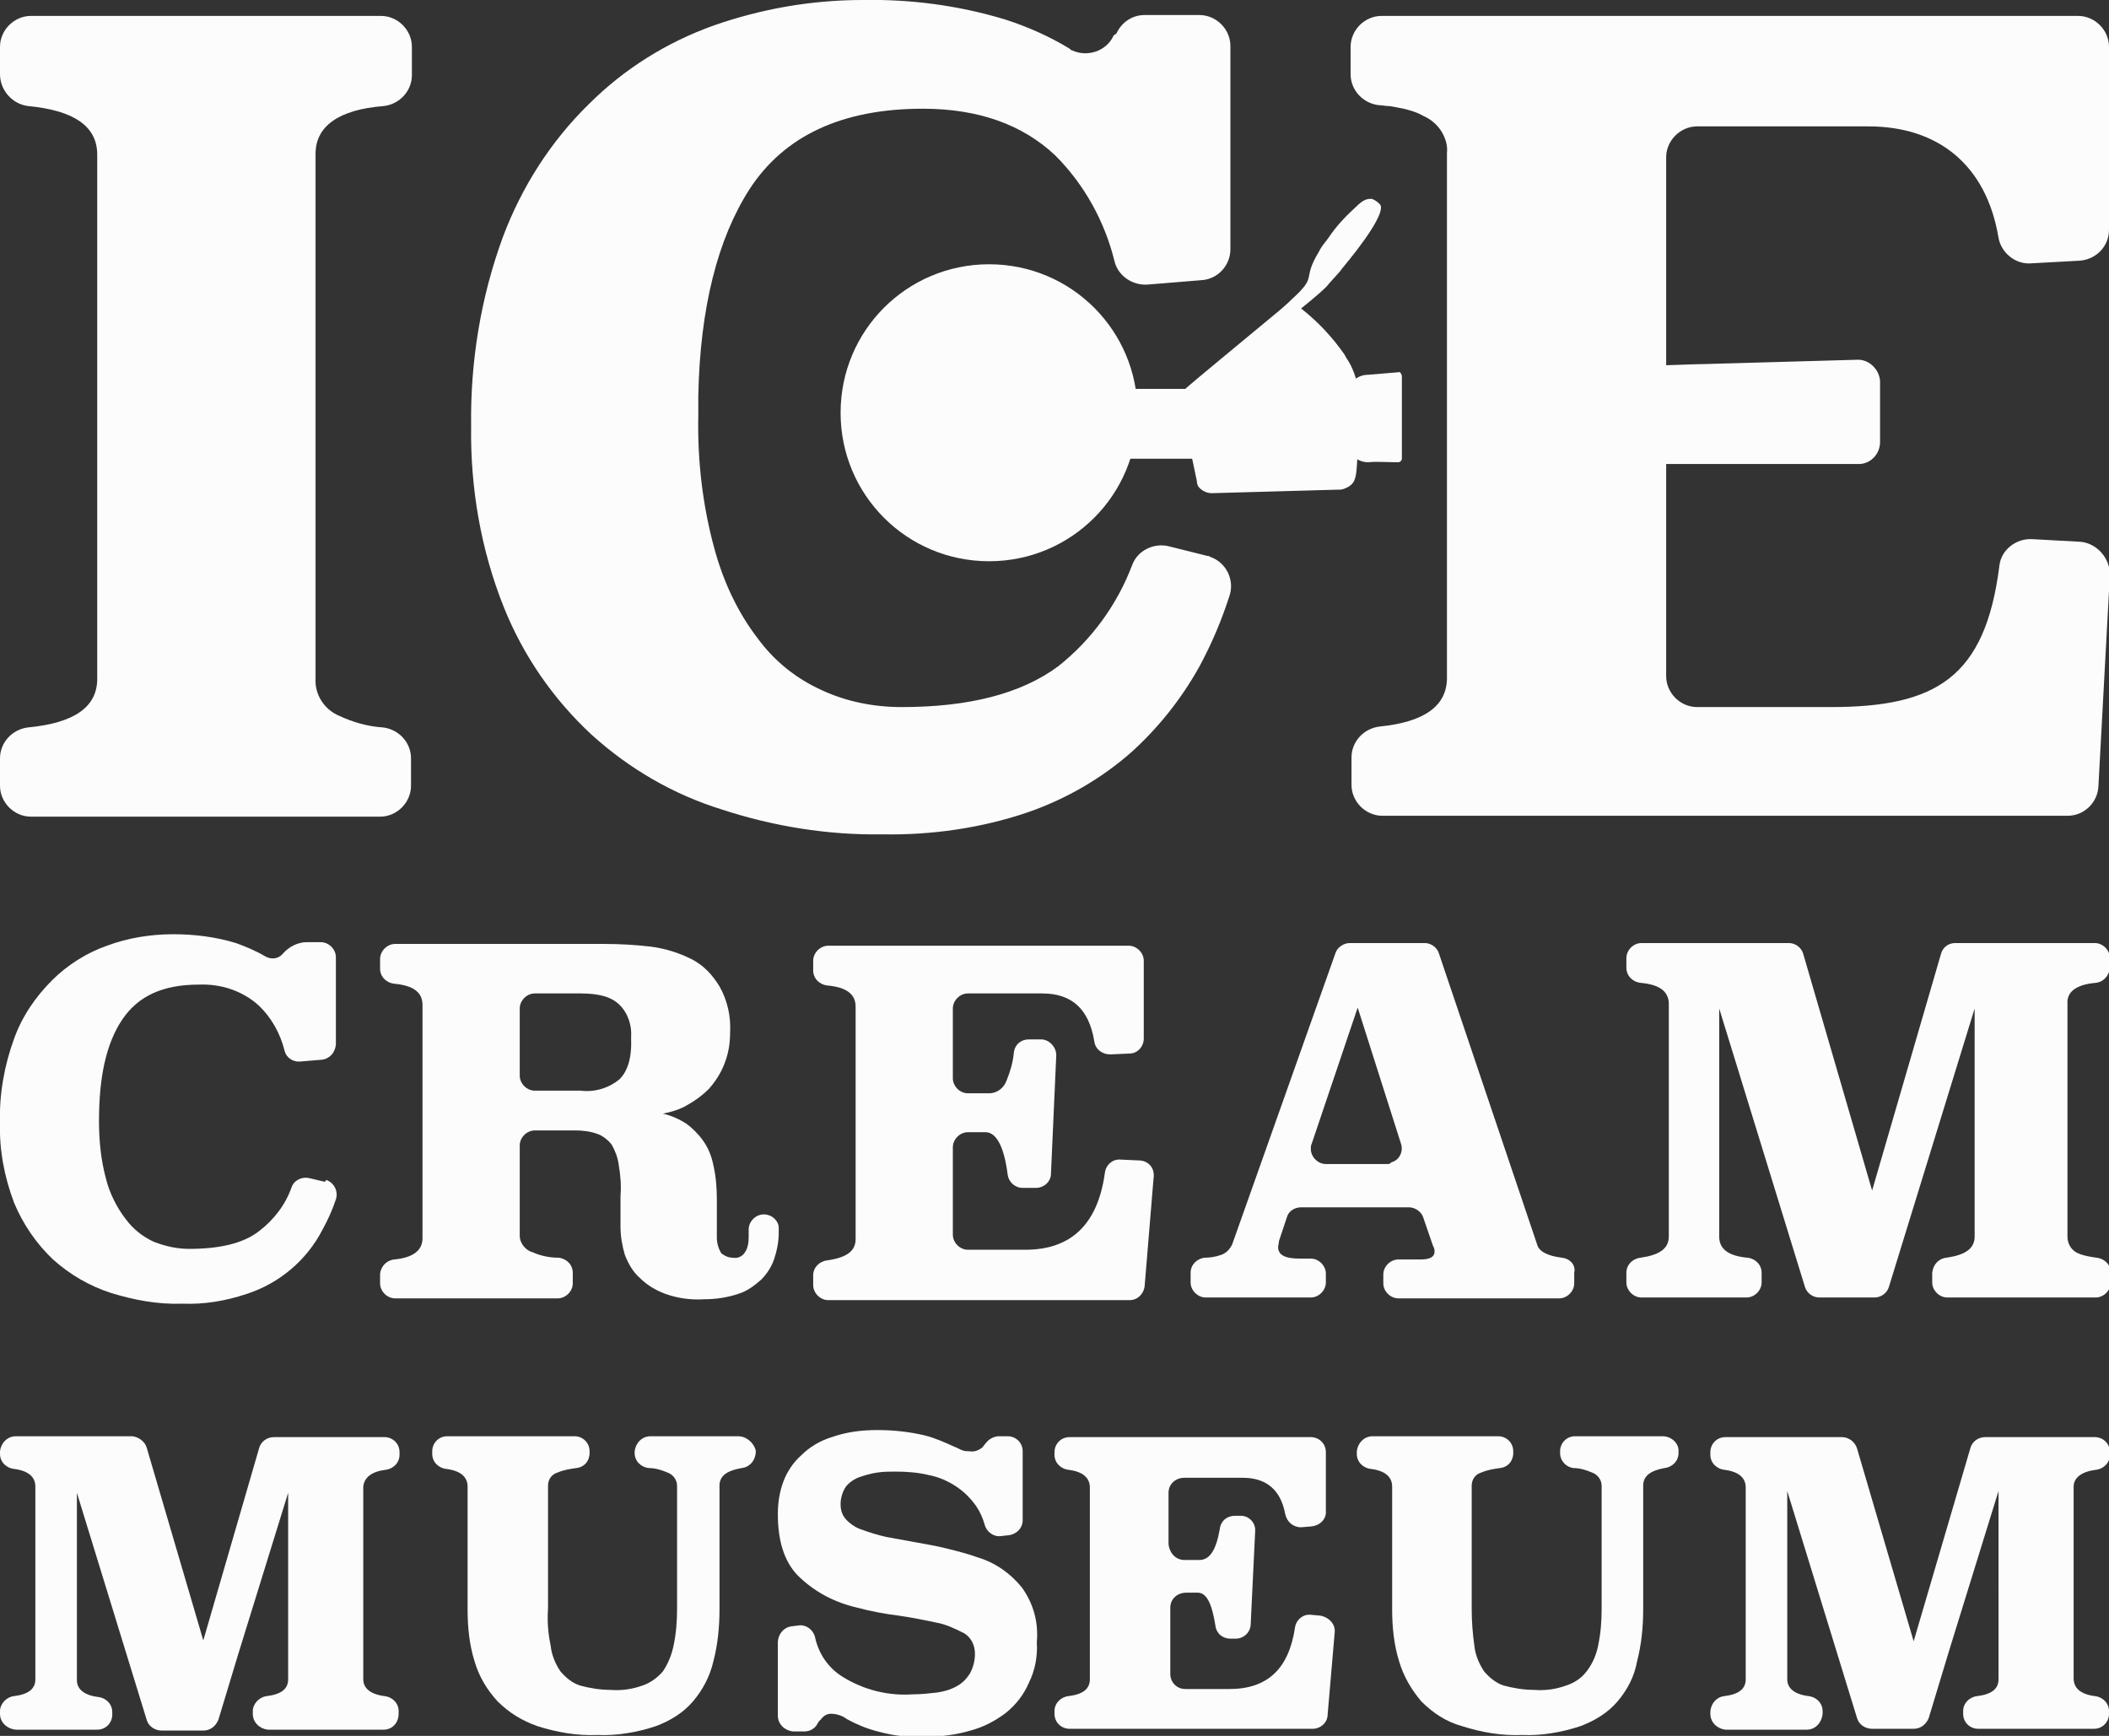 <?xml version="1.0" encoding="utf-8"?>
<!-- Generator: Adobe Illustrator 24.1.2, SVG Export Plug-In . SVG Version: 6.00 Build 0)  -->
<svg version="1.1" id="Layer_1" xmlns="http://www.w3.org/2000/svg" xmlns:xlink="http://www.w3.org/1999/xlink" x="0px" y="0px"
	 viewBox="0 0 238.6 196.4" style="enable-background:new 0 0 238.6 196.4;" xml:space="preserve">
<rect x="0" y="0" width="238.6" height="196.4" fill="#333333" stroke="none"/>
<style type="text/css">
	.st0{fill:#FCFCFC;}
</style>
<g id="Layer_2_1_">
	<g id="Layer_1-2">
		<path class="st0" d="M36.7,133.7l-1.7-0.4c-0.8-0.2-1.7,0.2-2,1c-0.7,2-2,3.7-3.7,5c-1.8,1.4-4.5,2-7.9,2c-1.4,0-2.7-0.3-4-0.8
			c-1.3-0.6-2.4-1.5-3.2-2.6c-1-1.3-1.8-2.9-2.2-4.5c-0.6-2.2-0.8-4.4-0.8-6.6c0-4.9,0.8-8.7,2.6-11.4s4.6-4,8.7-4
			c2.5-0.1,4.9,0.7,6.7,2.3c1.5,1.4,2.5,3.2,3,5.2c0.2,0.8,1,1.3,1.8,1.2l2.4-0.2c0.9-0.1,1.5-0.8,1.6-1.7v-9.9
			c0-0.9-0.8-1.7-1.7-1.7h-1.6c-1,0-2,0.5-2.7,1.3c-0.5,0.6-1.3,0.7-2,0.3c-1-0.6-2.2-1.1-3.3-1.5c-2.3-0.7-4.7-1-7.1-1
			c-2.5,0-5.1,0.4-7.5,1.3c-2.3,0.8-4.5,2.2-6.2,3.9c-1.9,1.9-3.4,4.1-4.3,6.6c-1.1,3-1.7,6.3-1.6,9.5c-0.1,3.1,0.5,6.2,1.6,9.1
			c1,2.4,2.5,4.6,4.4,6.4c1.9,1.7,4.1,3,6.6,3.8c2.6,0.8,5.3,1.3,8,1.2c2.5,0.1,4.9-0.3,7.3-1.1c3.7-1.2,6.8-3.8,8.6-7.3
			c0.6-1.1,1.1-2.2,1.5-3.4c0.3-0.9-0.2-1.9-1.1-2.2C36.8,133.7,36.8,133.7,36.7,133.7"/>
		<path class="st0" d="M86.4,137.4c-0.9,0-1.7,0.8-1.7,1.7v0.9c0,0.6-0.1,1.3-0.5,1.8c-0.3,0.4-0.8,0.6-1.3,0.5
			c-0.5,0-0.9-0.2-1.3-0.5c-0.3-0.5-0.5-1.1-0.5-1.8v-4.3c0-1.3-0.1-2.6-0.4-3.9c-0.2-1-0.6-2-1.2-2.8c-0.5-0.7-1.2-1.4-1.9-1.9
			c-0.8-0.5-1.7-0.9-2.6-1.1c1-0.2,2-0.5,2.8-1c0.9-0.5,1.7-1.1,2.4-1.8c0.7-0.8,1.3-1.7,1.7-2.7c0.5-1.2,0.7-2.4,0.7-3.7
			c0.1-1.8-0.3-3.6-1.2-5.2c-0.8-1.3-1.8-2.4-3.2-3.1c-1.4-0.7-3-1.2-4.6-1.4c-1.7-0.2-3.5-0.3-5.2-0.3H44.7c-0.9,0-1.7,0.8-1.7,1.7
			c0,0,0,0,0,0v1.1c0,0.9,0.7,1.6,1.6,1.7c2.2,0.2,3.2,1,3.2,2.4v26.4c0,1.4-1.1,2.2-3.2,2.4c-0.9,0.1-1.5,0.8-1.6,1.6v1.1
			c0,0.9,0.8,1.7,1.7,1.7c0,0,0,0,0,0h18.4c0.9,0,1.7-0.8,1.7-1.7V144c0-0.9-0.7-1.6-1.6-1.7c-1,0-2-0.2-2.9-0.6
			c-0.8-0.2-1.5-1-1.5-1.9v-10.2c0-0.9,0.8-1.7,1.7-1.7c0,0,0,0,0,0h4.6c0.8,0,1.7,0.1,2.5,0.4c0.6,0.2,1.2,0.7,1.6,1.2
			c0.4,0.7,0.7,1.5,0.8,2.3c0.2,1.2,0.3,2.3,0.2,3.5v3.5c0,1.1,0.2,2.2,0.5,3.2c0.4,1,0.9,1.9,1.7,2.6c0.8,0.8,1.8,1.4,2.9,1.8
			c1.4,0.5,2.9,0.7,4.4,0.6c1.3,0,2.6-0.2,3.8-0.6c1-0.3,1.8-0.9,2.6-1.6c0.7-0.7,1.2-1.5,1.5-2.4c0.3-0.9,0.5-1.9,0.5-2.9v-0.6
			C88.1,138.2,87.4,137.4,86.4,137.4 M70.1,122.1c-1.2,1-2.8,1.5-4.4,1.3h-5.2c-0.9,0-1.7-0.8-1.7-1.7v-7.6c0-0.9,0.8-1.7,1.7-1.7
			c0,0,0,0,0,0h5.2c2.1,0,3.5,0.4,4.4,1.3c1,1,1.4,2.4,1.3,3.7C71.5,119.7,71,121.2,70.1,122.1"/>
		<path class="st0" d="M129,131.3l-2.2-0.1c-0.9-0.1-1.7,0.6-1.8,1.5c-0.8,5.8-3.8,8.7-9,8.7h-6.5c-0.9,0-1.7-0.8-1.7-1.7l0,0v-9.9
			c0-0.9,0.8-1.7,1.7-1.7c0,0,0,0,0,0h2c1.2,0,2.1,1.6,2.5,4.8c0.1,0.8,0.8,1.5,1.7,1.5h1.5c0.9,0,1.7-0.7,1.7-1.6l0.6-13.4
			c0-0.9-0.7-1.7-1.6-1.8c0,0-0.1,0-0.1,0h-1.4c-0.9,0-1.6,0.6-1.7,1.5c-0.1,1.1-0.4,2.1-0.8,3.1c-0.3,0.9-1.1,1.5-2,1.5h-2.4
			c-0.9,0-1.7-0.8-1.7-1.7v-7.9c0-0.9,0.8-1.7,1.7-1.7h8.4c3.4,0,5.3,1.8,5.9,5.4c0.1,0.9,0.9,1.5,1.8,1.5l2.2-0.1
			c0.9,0,1.6-0.8,1.6-1.7v-8.8c0-0.9-0.8-1.7-1.7-1.7h-34c-0.9,0-1.7,0.8-1.7,1.7v1.1c0,0.9,0.7,1.6,1.6,1.7c2.2,0.2,3.2,1,3.2,2.4
			v26.3c0,1.4-1.1,2.1-3.2,2.4c-0.9,0.1-1.6,0.8-1.6,1.7v1.1c0,0.9,0.8,1.7,1.7,1.7h34.1c0.9,0,1.6-0.7,1.7-1.6l1-12.1
			C130.7,132.2,130,131.4,129,131.3C129,131.3,129,131.3,129,131.3"/>
		<path class="st0" d="M176.7,142.3c-1.6-0.2-2.6-0.7-2.8-1.5l-11.1-32.9c-0.2-0.7-0.9-1.2-1.6-1.2h-8.5c-0.7,0-1.4,0.5-1.6,1.1
			l-11.7,33c-0.3,0.6-0.7,1-1.3,1.2c-0.6,0.2-1.2,0.3-1.8,0.3c-0.9,0.1-1.6,0.8-1.6,1.7v1.1c0,0.9,0.8,1.7,1.7,1.7h11.9
			c0.9,0,1.7-0.8,1.7-1.7c0,0,0,0,0,0v-1c0-0.9-0.8-1.7-1.7-1.7h0H147c-1.6,0-2.4-0.4-2.4-1.3c0-0.2,0.1-0.5,0.1-0.7l0.9-2.7
			c0.2-0.7,0.9-1.1,1.6-1.1h12.2c0.7,0,1.4,0.5,1.6,1.1l1.1,3.2c0.1,0.2,0.2,0.4,0.2,0.7c0,0.6-0.5,0.9-1.6,0.9h-2.5
			c-0.9,0-1.7,0.8-1.7,1.7v1c0,0.9,0.8,1.7,1.7,1.7h18.2c0.9,0,1.7-0.8,1.7-1.7V144C178.3,143.1,177.6,142.4,176.7,142.3
			 M156.9,131.7H150c-0.9,0-1.7-0.8-1.7-1.7c0-0.2,0-0.4,0.1-0.6l5.2-15.4l4.9,15.4c0.3,0.9-0.2,1.9-1.1,2.1
			C157.3,131.7,157.1,131.7,156.9,131.7"/>
		<path class="st0" d="M237.1,111.2c0.9-0.1,1.5-0.8,1.6-1.7v-1.1c0-0.9-0.8-1.7-1.7-1.7h-15.8c-0.8,0-1.4,0.5-1.6,1.2l-7.8,26.8
			l-7.8-26.8c-0.2-0.7-0.9-1.2-1.6-1.2h-16.7c-0.9,0-1.7,0.8-1.7,1.7c0,0,0,0,0,0v1.1c0,0.9,0.7,1.6,1.6,1.7c2.2,0.2,3.2,1,3.2,2.4
			v26.3c0,1.4-1.1,2.1-3.2,2.4c-0.9,0.1-1.6,0.8-1.6,1.7v1.1c0,0.9,0.8,1.7,1.7,1.7c0,0,0,0,0,0h11.9c0.9,0,1.7-0.8,1.7-1.7V144
			c0-0.9-0.7-1.6-1.6-1.7c-2.2-0.2-3.2-1-3.2-2.4v-25.8l9.7,31.5c0.2,0.7,0.9,1.2,1.6,1.2h6.3c0.7,0,1.4-0.5,1.6-1.2l9.7-31.5v25.8
			c0,1.4-1.1,2.1-3.2,2.4c-0.9,0.1-1.5,0.8-1.6,1.7v1.1c0,0.9,0.8,1.7,1.7,1.7h16.8c0.9,0,1.7-0.8,1.7-1.7V144
			c0-0.9-0.7-1.6-1.6-1.7c-0.7-0.1-1.4-0.2-2.1-0.5c-0.7-0.3-1.2-1-1.2-1.9v-26.3C233.8,112.2,234.9,111.4,237.1,111.2"/>
		<path class="st0" d="M43.4,12c1.8-0.2,3.2-1.7,3.2-3.5V5.3c0-1.9-1.6-3.5-3.5-3.5c0,0,0,0,0,0H3.5C1.6,1.8,0,3.4,0,5.3
			c0,0,0,0,0,0v3.1c0,1.8,1.4,3.4,3.2,3.6c5.2,0.5,7.8,2.3,7.8,5.5v59.3c0,3.2-2.6,5-7.8,5.5C1.4,82.5,0,84,0,85.8v3.1
			c0,1.9,1.6,3.5,3.5,3.5h39.5c1.9,0,3.5-1.6,3.5-3.5v-3.1c0-1.8-1.4-3.3-3.2-3.5c-1.7-0.1-3.4-0.6-4.9-1.3
			c-1.7-0.7-2.8-2.4-2.7-4.2V17.4C35.7,14.3,38.3,12.4,43.4,12"/>
		<path class="st0" d="M136.6,62.9l-4.4-1.1c-1.7-0.4-3.5,0.5-4.1,2.1c-1.7,4.5-4.6,8.5-8.4,11.5c-4.2,3.1-10.1,4.6-17.7,4.6
			c-3.1,0-6.2-0.6-9-1.9c-2.9-1.3-5.4-3.3-7.3-5.9c-2.3-3-3.9-6.5-4.9-10.2c-1.3-4.8-1.9-9.8-1.8-14.9c0-0.8,0-1.5,0-2.3l0,0
			c0.2-10,2.2-17.8,5.8-23.4c3.9-6,10.4-9.1,19.6-9.1c6.3,0,11.3,1.8,15,5.3c3.3,3.3,5.6,7.5,6.7,12c0.4,1.6,2,2.7,3.7,2.6l6.1-0.5
			c1.9-0.1,3.3-1.7,3.3-3.5v-23c0-1.9-1.6-3.5-3.5-3.5h-6.2c-1.4,0-2.6,0.8-3.2,2.1L126,4c-0.8,1.8-3,2.5-4.7,1.7
			c-0.1,0-0.2-0.1-0.3-0.2c-2.3-1.4-4.8-2.5-7.3-3.3C108.4,0.6,103-0.1,97.6,0c-5.8,0-11.5,1-16.9,2.9c-5.3,1.9-10.1,4.9-14.1,8.9
			c-4.3,4.2-7.6,9.4-9.7,15c-2.5,6.8-3.7,14.1-3.6,21.4c-0.1,7,1.1,14,3.7,20.5c2.2,5.5,5.6,10.4,9.9,14.4c4.3,3.9,9.3,6.8,14.8,8.5
			c5.8,1.9,12,2.9,18.1,2.8c5.6,0.1,11.2-0.7,16.5-2.5c4.3-1.5,8.3-3.8,11.7-6.8c3.1-2.8,5.7-6.1,7.7-9.7c1.4-2.6,2.5-5.2,3.4-8
			c0.6-1.8-0.4-3.8-2.2-4.4C136.8,62.9,136.7,62.9,136.6,62.9"/>
		<path class="st0" d="M212.7,43.1V50c0,1.4-1.1,2.5-2.4,2.5h-18.4c-2,0-3.9,0-5.7,0h-2.1c-3.5,0-6.1,0-6.7-0.1h-0.7h-0.4l-7.5-0.5
			c-0.2,0-0.3,0-0.5,0v-9.3c2.5-0.3,5.6-0.6,8-0.8h0.4l1.2-0.1c1-0.1,3.3-0.2,6.4-0.3h1h0.9l6-0.2h0.3c6.8-0.2,14-0.4,17.7-0.5
			C211.5,40.7,212.6,41.8,212.7,43.1c0,0.1,0,0.1,0,0.1"/>
		<path class="st0" d="M158.6,42.6v9.3c0,0.2-0.2,0.4-0.4,0.4c0,0,0,0,0,0c-1.3,0-2.5-0.1-3.4,0c-1.3,0-2.4-1-2.4-2.3c0,0,0,0,0-0.1
			v-5.1c0-1.3,1-2.4,2.4-2.4l3.6-0.3C158.4,42.2,158.6,42.3,158.6,42.6C158.6,42.6,158.6,42.6,158.6,42.6"/>
		<path class="st0" d="M153.7,45c0,0,0,8.4-0.4,9.1c-0.1,0.5-0.5,0.9-1,1.1c-0.2,0.1-0.5,0.2-0.7,0.2h-0.2l-14.3,0.4
			c-0.5,0-1-0.2-1.4-0.6c-0.2-0.2-0.3-0.5-0.3-0.8l-1.9-9c0-0.6,0.3-1.1,0.7-1.5c1.5-1.3,5.4-4.5,10.7-8.9l0.9-0.8
			c0,0,0.1-0.1,0.1-0.1l0.2-0.2c3.1-2.8,1.1-2.1,3.1-5.4c0.2-0.4,0.4-0.7,0.8-1.2l0.3-0.4c0.8-1.2,1.8-2.3,2.9-3.3l0,0
			c0.7-0.7,1.2-1.1,1.8-1.1h0.1h0.1c0.3,0.1,0.6,0.3,0.9,0.6c0.8,0.8-2.1,4.7-4.2,7.2l-0.3,0.4c-0.6,0.7-1.2,1.3-1.5,1.7
			c-1,1-2.9,2.5-2.9,2.5c1.9,1.5,3.5,3.2,4.9,5.2c0.2,0.4,0.5,0.8,0.7,1.2C153.4,42.5,153.7,43.7,153.7,45"/>
		<path class="st0" d="M235.4,61.3l-5.5-0.3c-1.8-0.1-3.5,1.2-3.7,3c-1.6,12.7-7.2,16-19.1,16H192c-1.9,0-3.5-1.6-3.5-3.5V17.8
			c0-1.9,1.6-3.5,3.5-3.5h19.4c7.7,0,13.3,4.2,14.7,12.6c0.3,1.7,1.9,3,3.6,2.9l5.5-0.3c1.9-0.1,3.4-1.6,3.4-3.5V5.3
			c0-1.9-1.6-3.5-3.5-3.5c0,0,0,0-0.1,0h-78.7c-1.9,0-3.5,1.6-3.5,3.5c0,0,0,0,0,0v3.1c0,1.8,1.4,3.3,3.2,3.5c0.4,0,0.7,0.1,1.1,0.1
			h0.1c0.6,0.1,1.1,0.2,1.6,0.3c0.8,0.2,1.5,0.4,2.2,0.8c0.9,0.4,1.6,1,2.1,1.8c0.4,0.7,0.7,1.5,0.6,2.4v59.4c0,3.2-2.6,5-7.6,5.5
			c-1.8,0.2-3.2,1.7-3.2,3.5v3.1c0,1.9,1.6,3.5,3.5,3.5h77.5c1.9,0,3.4-1.5,3.5-3.3l1.3-24C238.7,63.2,237.3,61.5,235.4,61.3"/>
		<rect x="122.6" y="44" class="st0" width="22.5" height="7.9"/>
		<path class="st0" d="M128.7,46.7c0,9.3-7.5,16.8-16.8,16.8c-9.3,0-16.8-7.5-16.8-16.8c0-9.3,7.5-16.8,16.8-16.8c0,0,0,0,0,0
			C121.2,29.9,128.7,37.4,128.7,46.7C128.7,46.7,128.7,46.7,128.7,46.7"/>
		<path class="st0" d="M43.6,166.3c0.9-0.1,1.6-0.8,1.6-1.7v-0.3c0-1-0.8-1.7-1.7-1.7c0,0,0,0,0,0H31c-0.8,0-1.5,0.5-1.7,1.3
			L23,185.6l-6.4-21.8c-0.2-0.7-0.9-1.2-1.6-1.3H1.8c-1,0-1.7,0.8-1.8,1.7v0.3c0,0.9,0.7,1.6,1.6,1.7c1.6,0.2,2.4,0.9,2.4,2V190
			c0,1.1-0.8,1.7-2.4,1.9C0.7,192,0,192.8,0,193.6v0.3c0,1,0.8,1.7,1.8,1.8h9.2c1,0,1.7-0.8,1.7-1.7c0,0,0,0,0,0v-0.3
			c0-0.9-0.7-1.6-1.6-1.7c-1.6-0.2-2.4-0.9-2.4-1.9v-21.2l7.9,25.7c0.2,0.7,0.9,1.2,1.7,1.2H23c0.8,0,1.4-0.5,1.7-1.2l2.3-7.6
			l5.6-18.1V190c0,1.1-0.8,1.7-2.4,1.9c-0.9,0.1-1.6,0.9-1.6,1.7v0.3c0,1,0.8,1.7,1.7,1.8h13.1c1,0,1.7-0.8,1.7-1.8v-0.3
			c0-0.9-0.7-1.6-1.6-1.7c-1.6-0.2-2.4-0.9-2.4-1.9v-21.8C41.2,167.2,42,166.5,43.6,166.3"/>
		<path class="st0" d="M83.5,162.5h-9.9c-1,0-1.7,0.8-1.8,1.7v0.2c0,0.9,0.7,1.6,1.6,1.7c0.7,0,1.4,0.2,2.1,0.5
			c0.6,0.2,1.1,0.8,1.1,1.5v13.9c0,1.4-0.1,2.8-0.4,4.2c-0.2,1-0.6,2-1.2,2.9c-0.6,0.7-1.4,1.3-2.3,1.6c-1.1,0.4-2.3,0.6-3.6,0.5
			c-1.2,0-2.4-0.2-3.5-0.5c-0.9-0.3-1.6-0.9-2.2-1.6c-0.6-0.9-1-1.9-1.1-2.9c-0.3-1.4-0.4-2.8-0.3-4.2v-13.9c0-0.7,0.4-1.3,1.1-1.5
			c0.7-0.3,1.4-0.4,2.1-0.5c0.9-0.1,1.5-0.8,1.5-1.7v-0.2c0-1-0.8-1.7-1.7-1.7c0,0,0,0,0,0H50.6c-1,0-1.7,0.8-1.7,1.7l0,0v0.3
			c0,0.9,0.7,1.6,1.6,1.7c1.6,0.2,2.4,0.9,2.4,2v13.9c0,2,0.2,4,0.8,5.9c0.5,1.7,1.4,3.2,2.6,4.5c1.3,1.3,2.8,2.2,4.5,2.8
			c2.2,0.7,4.5,1.1,6.8,1c2.2,0.1,4.5-0.3,6.6-1c1.6-0.6,3.1-1.5,4.2-2.8c1.1-1.3,1.9-2.8,2.3-4.5c0.5-1.9,0.7-3.9,0.7-5.9v-14
			c0-1.1,0.8-1.7,2.5-2c0.9-0.1,1.5-0.8,1.6-1.7v-0.3C85.3,163.3,84.5,162.5,83.5,162.5L83.5,162.5"/>
		<path class="st0" d="M115.6,179.6c-1.3-1.6-3-2.8-5-3.4c-1.1-0.4-2.3-0.7-3.5-1c-1.2-0.3-2.4-0.5-3.5-0.7s-2.2-0.4-3.3-0.6
			c-0.9-0.2-1.9-0.5-2.7-0.8c-0.7-0.2-1.3-0.6-1.8-1.1c-0.5-0.5-0.7-1.1-0.7-1.8c0-0.7,0.2-1.4,0.6-2c0.4-0.5,1-0.9,1.6-1.1
			c0.6-0.2,1.3-0.4,2-0.5c0.7-0.1,1.4-0.1,2-0.1c1.3,0,2.6,0.1,3.8,0.4c1.1,0.2,2.2,0.7,3.1,1.3c0.9,0.6,1.7,1.4,2.3,2.3
			c0.4,0.6,0.7,1.3,0.9,2c0.2,0.8,1,1.4,1.8,1.3l0.9-0.1c0.9-0.1,1.6-0.8,1.6-1.7v-7.8c0-1-0.8-1.7-1.7-1.7l0,0H113
			c-0.5,0-1.1,0.3-1.4,0.7c-0.2,0.2-0.3,0.4-0.5,0.6c-0.4,0.3-0.9,0.5-1.4,0.4c-0.3,0-0.5,0-0.8-0.1c-0.3-0.1-0.6-0.3-0.9-0.4
			c-1.1-0.5-2.2-1-3.4-1.3c-1.7-0.4-3.5-0.6-5.3-0.6c-1.8,0-3.5,0.2-5.2,0.8c-1.3,0.4-2.5,1.1-3.5,2.1c-0.9,0.8-1.6,1.9-2,3
			c-0.4,1.1-0.6,2.3-0.6,3.6c0,3,0.7,5.3,2.2,6.9c1.9,1.9,4.2,3.1,6.8,3.7c1.5,0.4,3.1,0.7,4.7,0.9c1.4,0.2,2.9,0.5,4.3,0.8
			c1.1,0.2,2.1,0.7,3.1,1.2c0.8,0.5,1.2,1.4,1.2,2.3c0,0.8-0.2,1.6-0.6,2.3c-0.4,0.6-0.9,1.1-1.5,1.4c-0.7,0.4-1.5,0.6-2.2,0.7
			c-0.9,0.1-1.8,0.2-2.7,0.2c-2.8,0.2-5.6-0.5-8-2c-1.6-1-2.7-2.6-3.1-4.5c-0.2-0.8-1-1.4-1.8-1.3l-0.8,0.1
			c-0.9,0.1-1.5,0.8-1.6,1.7v8.4c0,1,0.8,1.7,1.7,1.8H91c0.6,0,1.2-0.3,1.5-0.9c0.1-0.2,0.2-0.3,0.4-0.5c0.3-0.4,0.7-0.6,1.1-0.6
			c0.6,0,1.3,0.2,1.8,0.6c1.1,0.6,2.3,1.1,3.5,1.4c1.8,0.5,3.6,0.7,5.4,0.6c1.7,0,3.4-0.2,5.1-0.7c1.5-0.4,2.8-1.1,4-2
			c1.1-0.9,2-2,2.6-3.4c0.7-1.4,1-3,0.9-4.6C117.5,183.5,116.9,181.4,115.6,179.6"/>
		<path class="st0" d="M149.4,182.8l-1.1-0.1c-0.9-0.1-1.7,0.6-1.8,1.5c-0.7,4.6-3.1,6.9-7.4,6.9h-5c-1,0-1.7-0.8-1.7-1.7
			c0,0,0,0,0,0v-7.5c0-1,0.8-1.7,1.8-1.7h1.3c1,0,1.6,1.2,2,3.7c0.1,0.9,0.8,1.5,1.7,1.5h0.6c0.9,0,1.7-0.7,1.7-1.7l0.5-10.4
			c0.1-1-0.7-1.8-1.6-1.8c0,0-0.1,0-0.1,0h-0.6c-0.9,0-1.6,0.6-1.7,1.5c-0.4,2.3-1.1,3.5-2.3,3.5H134c-1,0-1.7-0.8-1.8-1.8v-5.8
			c0-1,0.8-1.7,1.8-1.7h6.6c2.7,0,4.3,1.4,4.8,4.1c0.2,0.9,0.9,1.5,1.8,1.5l1.2-0.1c0.9-0.1,1.7-0.8,1.6-1.8v-6.6
			c0-1-0.8-1.7-1.7-1.7c0,0,0,0,0,0H121c-1,0-1.7,0.8-1.7,1.7c0,0,0,0,0,0v0.3c0,0.9,0.7,1.6,1.6,1.7c1.6,0.2,2.4,0.9,2.4,2V190
			c0,1.1-0.8,1.7-2.4,1.9c-0.9,0.1-1.6,0.8-1.6,1.7v0.3c0,1,0.8,1.7,1.7,1.7c0,0,0,0,0,0h27.5c0.9,0,1.7-0.7,1.7-1.6l0.8-9.3
			C151.1,183.8,150.4,183,149.4,182.8C149.4,182.9,149.4,182.9,149.4,182.8"/>
		<path class="st0" d="M188.1,162.5h-9.9c-1,0-1.7,0.8-1.7,1.7c0,0,0,0,0,0v0.2c0,0.9,0.7,1.6,1.5,1.7c0.7,0,1.4,0.2,2.1,0.5
			c0.6,0.2,1.1,0.8,1.1,1.5v13.9c0,1.4-0.1,2.8-0.4,4.2c-0.2,1-0.6,2-1.3,2.9c-0.6,0.8-1.4,1.3-2.3,1.6c-1.1,0.4-2.3,0.6-3.6,0.5
			c-1.2,0-2.4-0.2-3.5-0.5c-0.9-0.3-1.6-0.9-2.2-1.6c-0.6-0.9-1-1.9-1.1-2.9c-0.2-1.4-0.3-2.8-0.3-4.2v-13.9c0-0.7,0.4-1.3,1.1-1.5
			c0.7-0.3,1.4-0.4,2.1-0.5c0.9-0.1,1.5-0.8,1.5-1.7v-0.2c0-1-0.8-1.7-1.7-1.7c0,0,0,0,0,0h-14.2c-1,0-1.7,0.8-1.8,1.7v0.3
			c0,0.9,0.7,1.6,1.6,1.7c1.6,0.2,2.4,0.9,2.4,2v13.9c0,2,0.2,4,0.8,5.9c0.5,1.7,1.4,3.2,2.5,4.5c1.3,1.3,2.8,2.3,4.6,2.8
			c2.2,0.7,4.5,1.1,6.8,1c2.2,0.1,4.5-0.3,6.6-1c1.6-0.6,3.1-1.5,4.2-2.8c1.1-1.3,1.9-2.8,2.2-4.5c0.5-1.9,0.7-3.9,0.7-5.9v-14
			c0-1.1,0.8-1.7,2.4-2c0.9-0.1,1.6-0.8,1.6-1.7v-0.3C189.9,163.3,189.1,162.5,188.1,162.5C188.1,162.5,188.1,162.5,188.1,162.5"/>
		<path class="st0" d="M237.1,166.3c0.9-0.1,1.6-0.8,1.6-1.7v-0.3c0-1-0.8-1.7-1.7-1.7c0,0,0,0,0,0h-12.4c-0.8,0-1.5,0.5-1.7,1.3
			l-6.4,21.8l-6.4-21.8c-0.2-0.7-0.9-1.3-1.7-1.3h-13.2c-1,0-1.7,0.8-1.7,1.7c0,0,0,0,0,0v0.3c0,0.9,0.7,1.6,1.6,1.7
			c1.6,0.2,2.4,0.9,2.4,2V190c0,1.1-0.8,1.7-2.4,1.9c-0.9,0.1-1.5,0.8-1.6,1.7v0.3c0,1,0.8,1.7,1.7,1.8c0,0,0,0,0,0h9.2
			c1,0,1.7-0.8,1.8-1.8v-0.3c0-0.9-0.7-1.6-1.6-1.7c-1.6-0.2-2.4-0.9-2.4-1.9v-21.3l7.9,25.7c0.2,0.7,0.9,1.2,1.7,1.2h4.7
			c0.8,0,1.4-0.5,1.7-1.2l2.3-7.6l5.6-18.1V190c0,1.1-0.8,1.7-2.4,1.9c-0.9,0.1-1.6,0.8-1.6,1.7v0.3c0,1,0.8,1.7,1.7,1.7
			c0,0,0,0,0,0h13.1c1,0,1.7-0.8,1.7-1.7c0,0,0,0,0,0v-0.3c0-0.9-0.7-1.6-1.6-1.7c-1.6-0.2-2.4-0.9-2.4-2v-21.7
			C234.6,167.2,235.5,166.5,237.1,166.3"/>
	</g>
</g>
</svg>
